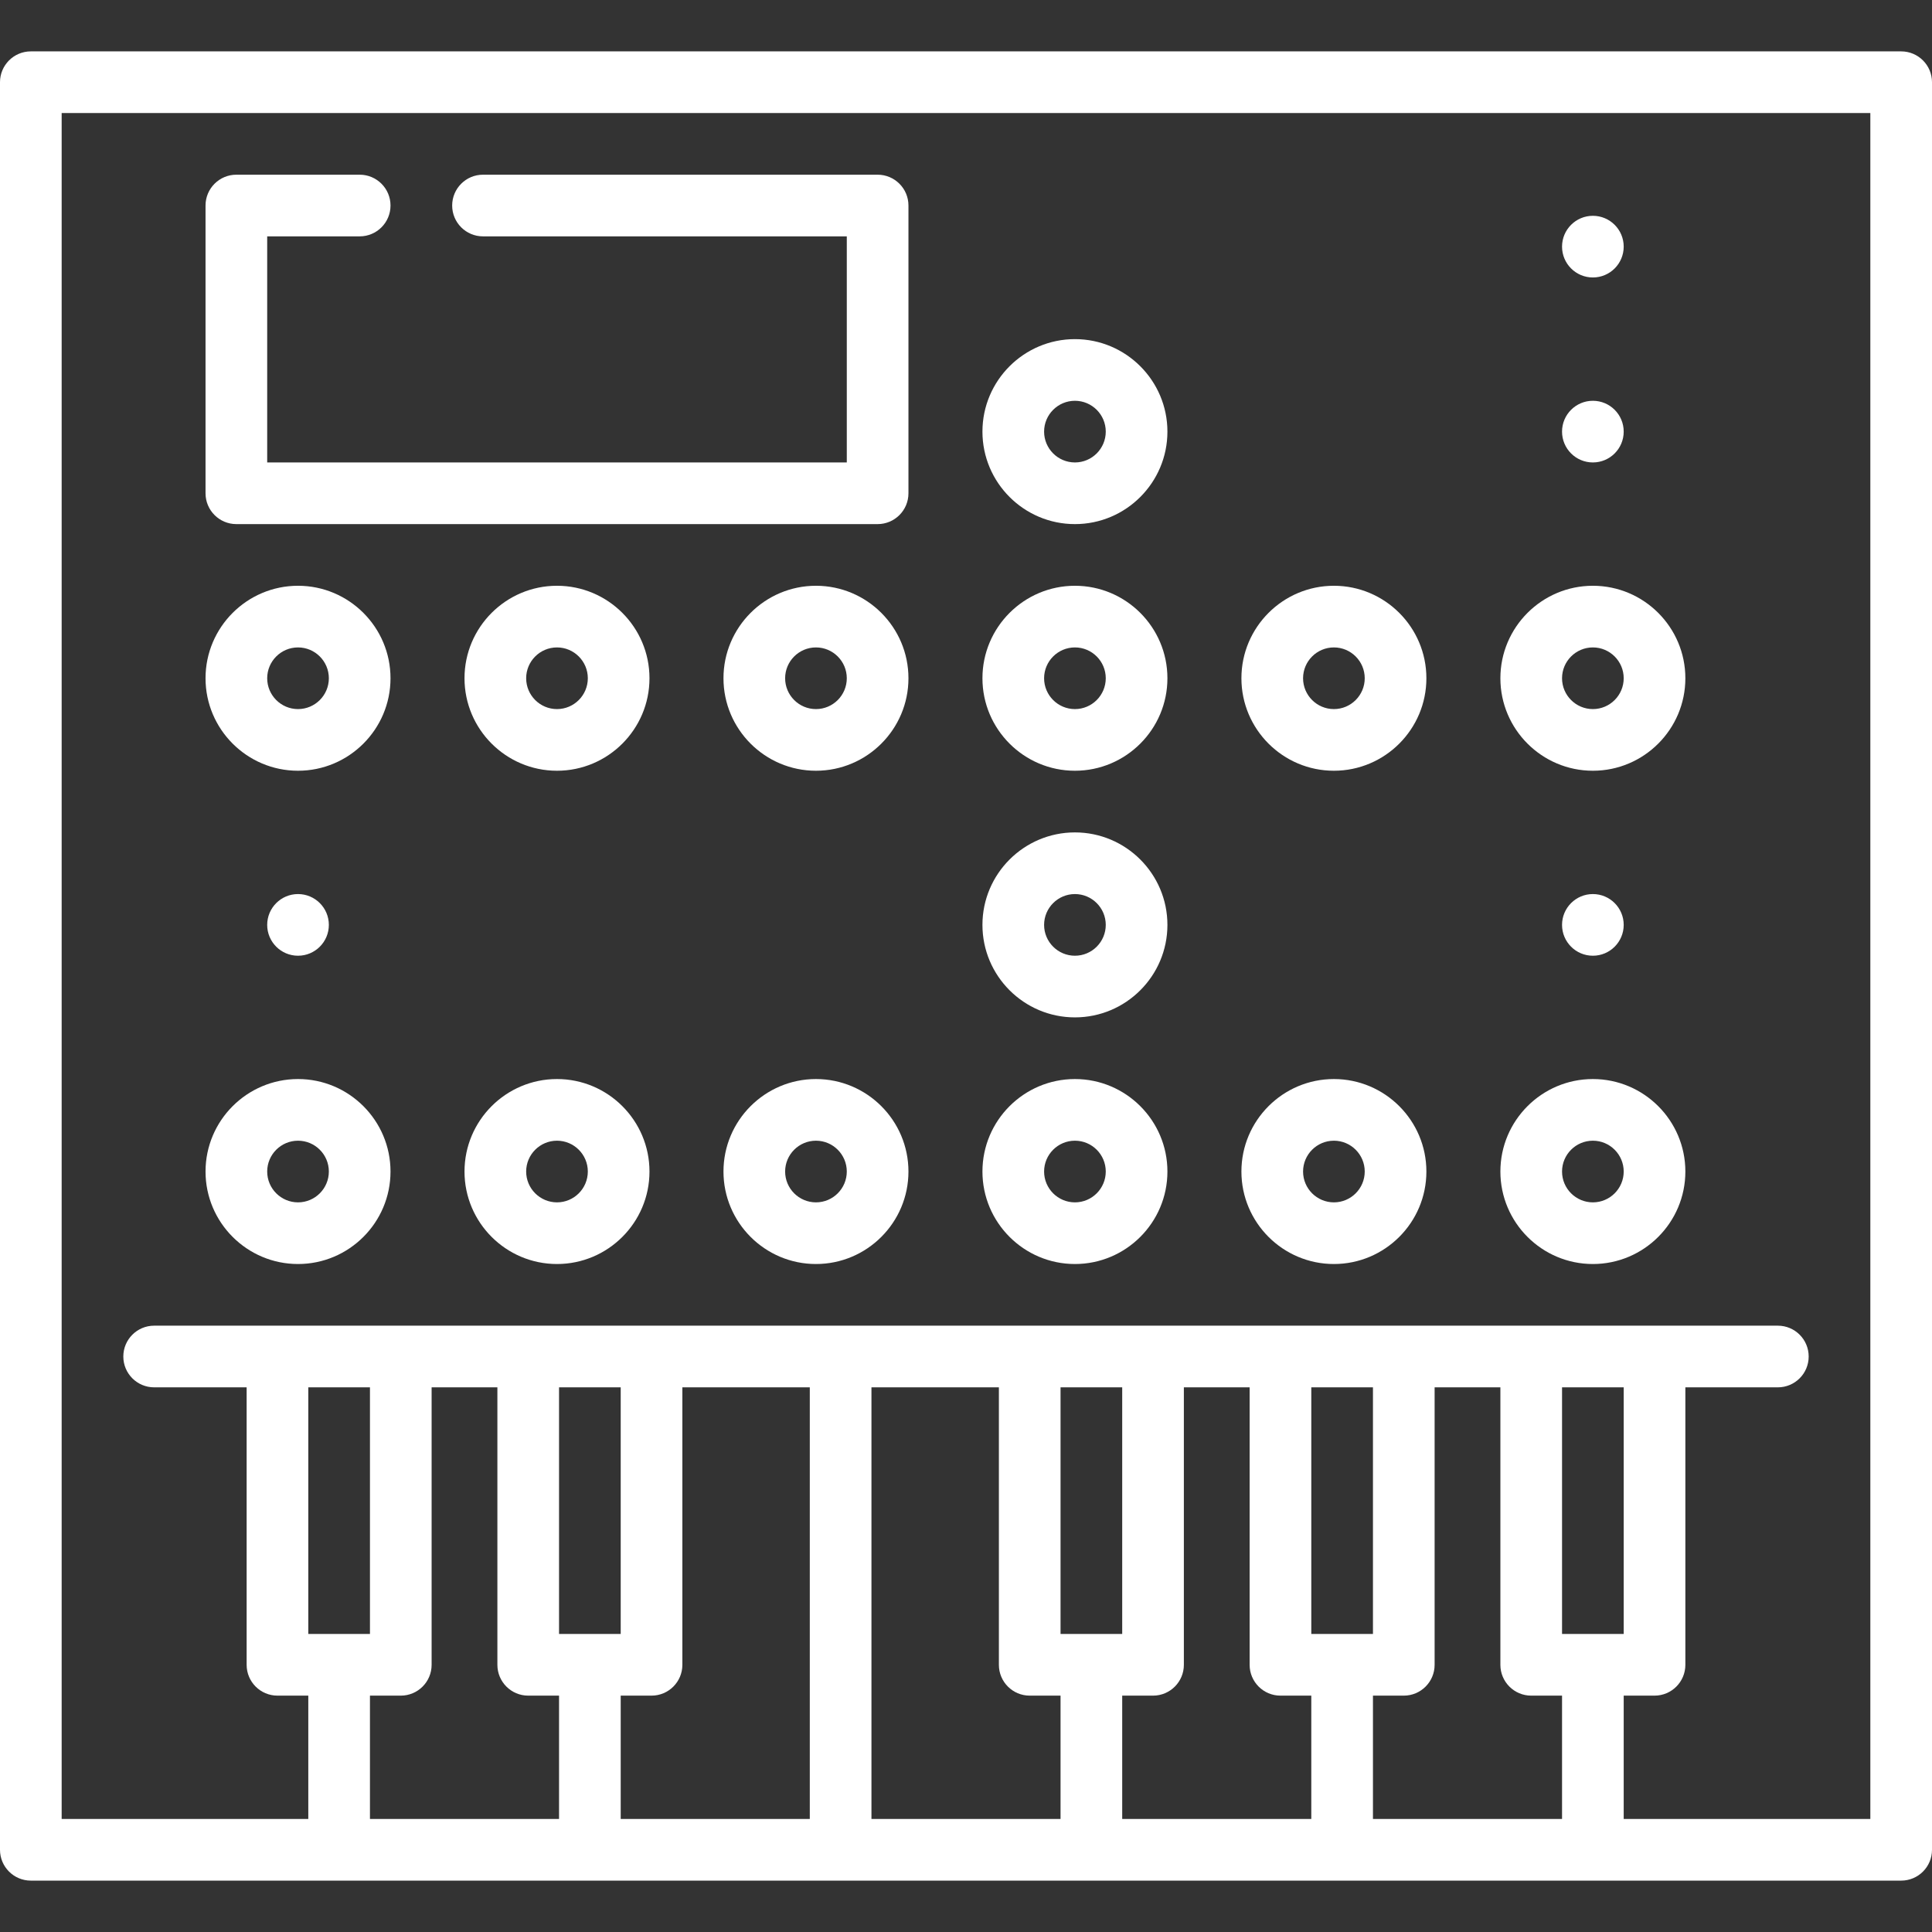 <?xml version="1.0" encoding="iso-8859-1"?>
<!-- Generator: Adobe Illustrator 19.0.0, SVG Export Plug-In . SVG Version: 6.00 Build 0)  -->
<svg xmlns="http://www.w3.org/2000/svg" xmlns:xlink="http://www.w3.org/1999/xlink" version="1.1" id="Layer_1" x="0px" y="0px" viewBox="0 0 470 470" style="enable-background:new 0 0 470 470;" xml:space="preserve" width="512px" height="512px">
<rect x="0" y="0" width="470" height="470" fill="#333333" stroke="none"/>
<g>
	<g>
		<g>
			<path d="M462.5,12.5H7.5C3.358,12.5,0,15.857,0,20v430c0,4.143,3.358,7.5,7.5,7.5h455c4.142,0,7.5-3.357,7.5-7.5V20     C470,15.857,466.642,12.5,462.5,12.5z M136,442.5H90v-30h7.5c4.142,0,7.5-3.357,7.5-7.5v-67.5h16V405c0,4.143,3.358,7.5,7.5,7.5     h7.5V442.5z M75,397.5v-60h15v60H75z M197,442.5h-46v-30h7.5c4.142,0,7.5-3.357,7.5-7.5v-67.5h31V442.5z M136,397.5v-60h15v60     H136z M258,442.5h-46v-105h31V405c0,4.143,3.358,7.5,7.5,7.5h7.5V442.5z M319,442.5h-46v-30h7.5c4.142,0,7.5-3.357,7.5-7.5v-67.5     h16V405c0,4.143,3.358,7.5,7.5,7.5h7.5V442.5z M258,397.5v-60h15v60H258z M380,442.5h-46v-30h7.5c4.142,0,7.5-3.357,7.5-7.5     v-67.5h16V405c0,4.143,3.358,7.5,7.5,7.5h7.5V442.5z M319,397.5v-60h15v60H319z M455,442.5h-60v-30h7.5     c4.142,0,7.5-3.357,7.5-7.5v-67.5h22.5c4.142,0,7.5-3.357,7.5-7.5s-3.358-7.5-7.5-7.5h-395c-4.142,0-7.5,3.357-7.5,7.5     s3.358,7.5,7.5,7.5H60V405c0,4.143,3.358,7.5,7.5,7.5H75v30H15v-415h440V442.5z M380,397.5v-60h15v60H380z" fill="#FFFFFF"/>
			<circle cx="387.5" cy="105" r="7.5" fill="#FFFFFF"/>
			<circle cx="387.5" cy="60" r="7.5" fill="#FFFFFF"/>
			<circle cx="387.5" cy="225" r="7.5" fill="#FFFFFF"/>
			<circle cx="72.5" cy="225" r="7.5" fill="#FFFFFF"/>
			<path d="M324.5,187.5c12.407,0,22.5-10.094,22.5-22.5s-10.093-22.5-22.5-22.5c-12.407,0-22.5,10.094-22.5,22.5     S312.093,187.5,324.5,187.5z M324.5,157.5c4.136,0,7.5,3.364,7.5,7.5s-3.364,7.5-7.5,7.5s-7.5-3.364-7.5-7.5     S320.364,157.5,324.5,157.5z" fill="#FFFFFF"/>
			<path d="M387.5,187.5c12.407,0,22.5-10.094,22.5-22.5s-10.093-22.5-22.5-22.5c-12.407,0-22.5,10.094-22.5,22.5     S375.093,187.5,387.5,187.5z M387.5,157.5c4.136,0,7.5,3.364,7.5,7.5s-3.364,7.5-7.5,7.5s-7.5-3.364-7.5-7.5     S383.364,157.5,387.5,157.5z" fill="#FFFFFF"/>
			<path d="M72.5,187.5c12.407,0,22.5-10.094,22.5-22.5s-10.093-22.5-22.5-22.5S50,152.594,50,165S60.093,187.5,72.5,187.5z      M72.5,157.5c4.136,0,7.5,3.364,7.5,7.5s-3.364,7.5-7.5,7.5S65,169.136,65,165S68.364,157.5,72.5,157.5z" fill="#FFFFFF"/>
			<path d="M135.5,142.5c-12.407,0-22.5,10.094-22.5,22.5s10.093,22.5,22.5,22.5S158,177.406,158,165S147.907,142.5,135.5,142.5z      M135.5,172.5c-4.136,0-7.5-3.364-7.5-7.5s3.364-7.5,7.5-7.5s7.5,3.364,7.5,7.5S139.636,172.5,135.5,172.5z" fill="#FFFFFF"/>
			<path d="M198.5,142.5c-12.407,0-22.5,10.094-22.5,22.5s10.093,22.5,22.5,22.5S221,177.406,221,165S210.907,142.5,198.5,142.5z      M198.5,172.5c-4.136,0-7.5-3.364-7.5-7.5s3.364-7.5,7.5-7.5s7.5,3.364,7.5,7.5S202.636,172.5,198.5,172.5z" fill="#FFFFFF"/>
			<path d="M261.5,187.5c12.407,0,22.5-10.094,22.5-22.5s-10.093-22.5-22.5-22.5c-12.407,0-22.5,10.094-22.5,22.5     S249.093,187.5,261.5,187.5z M261.5,157.5c4.136,0,7.5,3.364,7.5,7.5s-3.364,7.5-7.5,7.5s-7.5-3.364-7.5-7.5     S257.364,157.5,261.5,157.5z" fill="#FFFFFF"/>
			<path d="M261.5,247.5c12.407,0,22.5-10.094,22.5-22.5s-10.093-22.5-22.5-22.5c-12.407,0-22.5,10.094-22.5,22.5     S249.093,247.5,261.5,247.5z M261.5,217.5c4.136,0,7.5,3.364,7.5,7.5s-3.364,7.5-7.5,7.5s-7.5-3.364-7.5-7.5     S257.364,217.5,261.5,217.5z" fill="#FFFFFF"/>
			<path d="M324.5,307.5c12.407,0,22.5-10.094,22.5-22.5s-10.093-22.5-22.5-22.5c-12.407,0-22.5,10.094-22.5,22.5     S312.093,307.5,324.5,307.5z M324.5,277.5c4.136,0,7.5,3.364,7.5,7.5s-3.364,7.5-7.5,7.5s-7.5-3.364-7.5-7.5     S320.364,277.5,324.5,277.5z" fill="#FFFFFF"/>
			<path d="M387.5,307.5c12.407,0,22.5-10.094,22.5-22.5s-10.093-22.5-22.5-22.5c-12.407,0-22.5,10.094-22.5,22.5     S375.093,307.5,387.5,307.5z M387.5,277.5c4.136,0,7.5,3.364,7.5,7.5s-3.364,7.5-7.5,7.5s-7.5-3.364-7.5-7.5     S383.364,277.5,387.5,277.5z" fill="#FFFFFF"/>
			<path d="M72.5,307.5c12.407,0,22.5-10.094,22.5-22.5s-10.093-22.5-22.5-22.5S50,272.594,50,285S60.093,307.5,72.5,307.5z      M72.5,277.5c4.136,0,7.5,3.364,7.5,7.5s-3.364,7.5-7.5,7.5S65,289.136,65,285S68.364,277.5,72.5,277.5z" fill="#FFFFFF"/>
			<path d="M135.5,262.5c-12.407,0-22.5,10.094-22.5,22.5s10.093,22.5,22.5,22.5S158,297.406,158,285S147.907,262.5,135.5,262.5z      M135.5,292.5c-4.136,0-7.5-3.364-7.5-7.5s3.364-7.5,7.5-7.5s7.5,3.364,7.5,7.5S139.636,292.5,135.5,292.5z" fill="#FFFFFF"/>
			<path d="M198.5,262.5c-12.407,0-22.5,10.094-22.5,22.5s10.093,22.5,22.5,22.5S221,297.406,221,285S210.907,262.5,198.5,262.5z      M198.5,292.5c-4.136,0-7.5-3.364-7.5-7.5s3.364-7.5,7.5-7.5s7.5,3.364,7.5,7.5S202.636,292.5,198.5,292.5z" fill="#FFFFFF"/>
			<path d="M261.5,307.5c12.407,0,22.5-10.094,22.5-22.5s-10.093-22.5-22.5-22.5c-12.407,0-22.5,10.094-22.5,22.5     S249.093,307.5,261.5,307.5z M261.5,277.5c4.136,0,7.5,3.364,7.5,7.5s-3.364,7.5-7.5,7.5s-7.5-3.364-7.5-7.5     S257.364,277.5,261.5,277.5z" fill="#FFFFFF"/>
			<path d="M57.5,127.5h156c4.142,0,7.5-3.357,7.5-7.5V50c0-4.143-3.358-7.5-7.5-7.5h-96c-4.142,0-7.5,3.357-7.5,7.5     s3.358,7.5,7.5,7.5H206v55H65v-55h22.5c4.142,0,7.5-3.357,7.5-7.5s-3.358-7.5-7.5-7.5h-30c-4.142,0-7.5,3.357-7.5,7.5v70     C50,124.143,53.358,127.5,57.5,127.5z" fill="#FFFFFF"/>
			<path d="M261.5,127.5c12.407,0,22.5-10.094,22.5-22.5s-10.093-22.5-22.5-22.5c-12.407,0-22.5,10.094-22.5,22.5     S249.093,127.5,261.5,127.5z M261.5,97.5c4.136,0,7.5,3.364,7.5,7.5s-3.364,7.5-7.5,7.5s-7.5-3.364-7.5-7.5     S257.364,97.5,261.5,97.5z" fill="#FFFFFF"/>
		</g>
	</g>
</g>
<g>
</g>
<g>
</g>
<g>
</g>
<g>
</g>
<g>
</g>
<g>
</g>
<g>
</g>
<g>
</g>
<g>
</g>
<g>
</g>
<g>
</g>
<g>
</g>
<g>
</g>
<g>
</g>
<g>
</g>
</svg>

